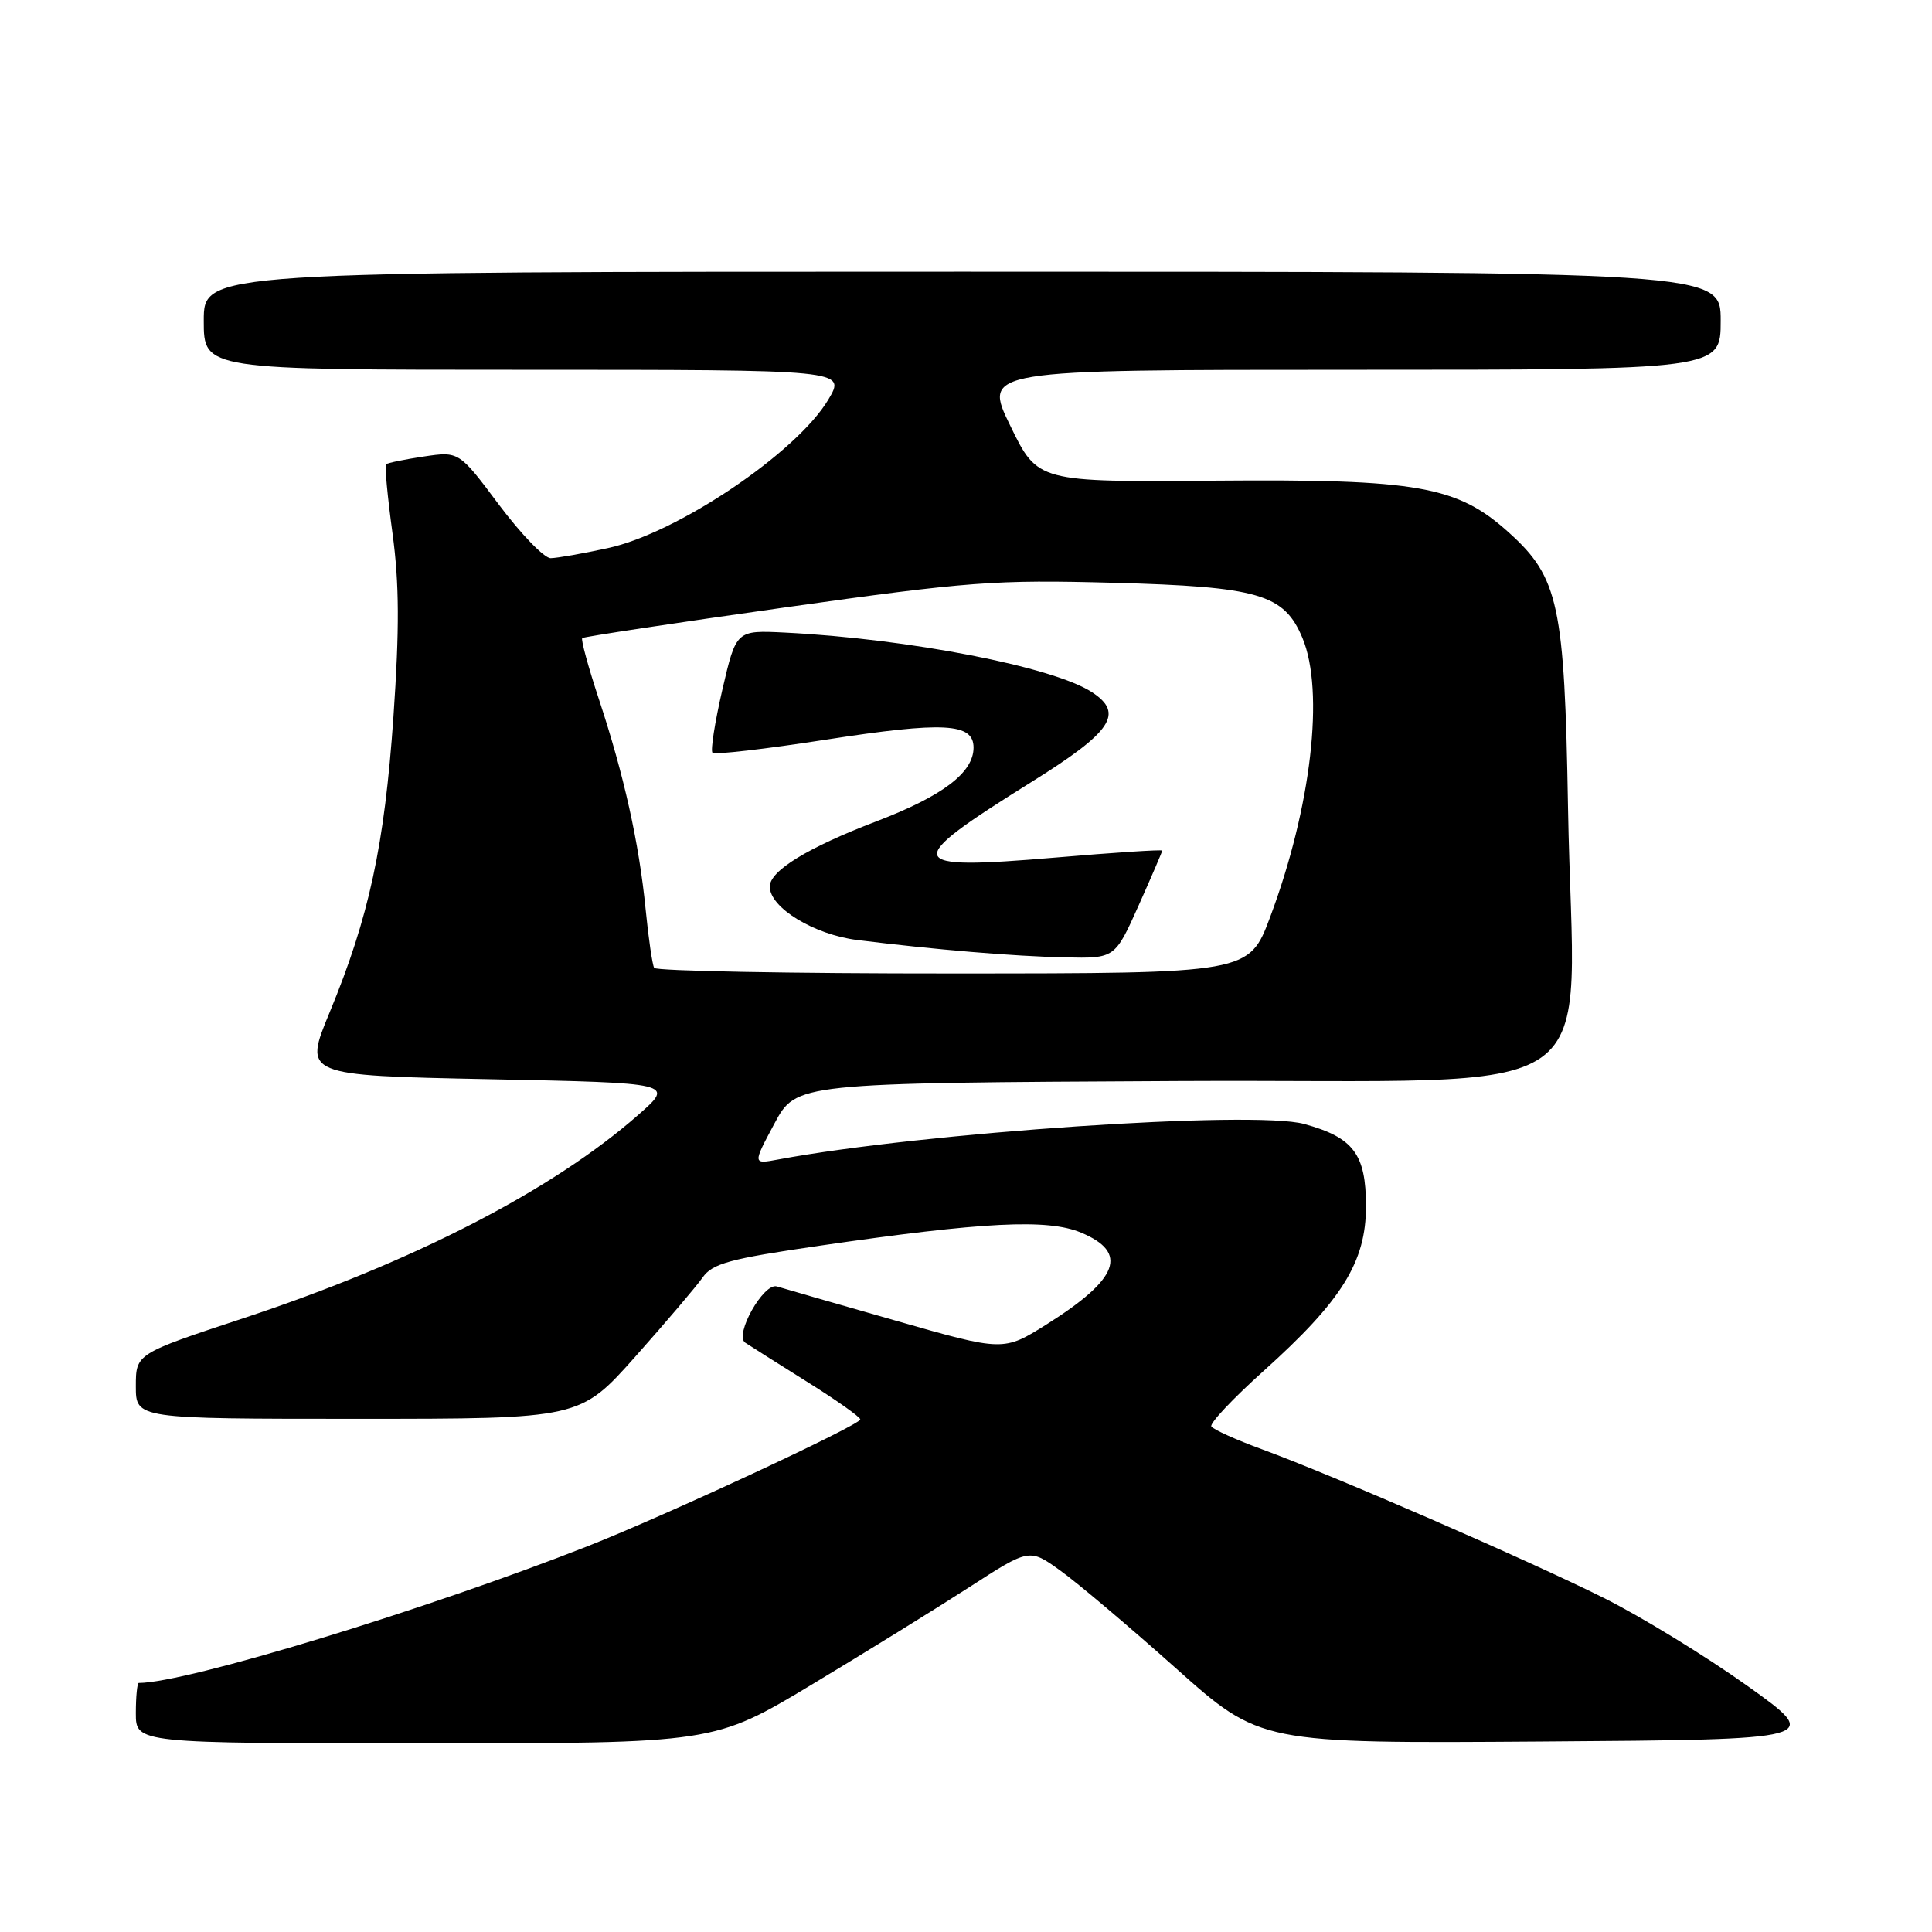 <?xml version="1.0" encoding="UTF-8" standalone="no"?>
<!DOCTYPE svg PUBLIC "-//W3C//DTD SVG 1.1//EN" "http://www.w3.org/Graphics/SVG/1.1/DTD/svg11.dtd" >
<svg xmlns="http://www.w3.org/2000/svg" xmlns:xlink="http://www.w3.org/1999/xlink" version="1.1" viewBox="0 0 256 256">
 <g >
 <path fill="currentColor"
d=" M 107.56 223.22 C 114.68 218.94 124.08 213.12 128.45 210.30 C 136.40 205.16 136.40 205.16 140.51 208.12 C 142.77 209.74 149.66 215.56 155.81 221.05 C 166.99 231.02 166.99 231.02 204.24 230.76 C 241.50 230.50 241.50 230.50 231.50 223.36 C 226.00 219.44 217.45 214.20 212.50 211.73 C 202.41 206.69 176.79 195.55 167.23 192.04 C 163.78 190.78 160.76 189.41 160.51 189.01 C 160.26 188.61 163.37 185.31 167.41 181.68 C 177.83 172.32 181.00 167.22 181.00 159.83 C 181.00 152.92 179.34 150.72 172.80 148.93 C 166.12 147.10 122.29 150.06 103.11 153.64 C 99.73 154.27 99.73 154.27 102.61 148.89 C 105.50 143.50 105.50 143.50 156.17 143.24 C 214.76 142.94 208.46 147.36 207.77 107.00 C 207.31 80.14 206.53 76.52 199.96 70.59 C 193.10 64.39 187.93 63.47 161.00 63.69 C 137.50 63.88 137.50 63.88 133.88 56.44 C 130.25 49.00 130.25 49.00 179.13 49.00 C 228.00 49.00 228.00 49.00 228.00 42.50 C 228.00 36.00 228.00 36.00 127.50 36.00 C 27.00 36.00 27.00 36.00 27.00 42.50 C 27.00 49.00 27.00 49.00 69.56 49.00 C 112.11 49.00 112.11 49.00 109.75 52.96 C 105.55 60.00 89.72 70.66 80.53 72.63 C 77.22 73.35 73.81 73.95 72.97 73.96 C 72.13 73.98 69.06 70.80 66.13 66.90 C 60.82 59.80 60.82 59.80 56.16 60.49 C 53.60 60.87 51.34 61.34 51.15 61.52 C 50.96 61.71 51.35 65.83 52.01 70.68 C 52.91 77.33 52.94 83.31 52.13 95.00 C 50.94 112.07 48.90 121.51 43.68 134.14 C 40.22 142.50 40.22 142.50 64.80 143.00 C 89.38 143.50 89.38 143.50 84.57 147.73 C 73.22 157.71 54.73 167.24 32.26 174.67 C 18.00 179.38 18.00 179.38 18.00 183.69 C 18.00 188.00 18.00 188.00 47.43 188.00 C 76.85 188.00 76.85 188.00 84.20 179.74 C 88.25 175.19 92.24 170.49 93.09 169.29 C 94.39 167.42 96.65 166.80 108.56 165.07 C 130.35 161.90 138.82 161.47 143.25 163.33 C 149.56 165.97 148.27 169.44 138.74 175.45 C 132.97 179.08 132.97 179.08 118.74 175.01 C 110.91 172.77 103.80 170.73 102.94 170.46 C 101.19 169.93 97.27 176.88 98.74 177.91 C 99.22 178.23 102.84 180.53 106.79 183.00 C 110.75 185.47 113.99 187.76 113.99 188.08 C 114.00 188.81 88.18 200.82 77.94 204.85 C 56.43 213.32 24.67 223.00 18.39 223.00 C 18.18 223.00 18.00 224.80 18.00 227.00 C 18.00 231.00 18.00 231.00 56.31 231.00 C 94.61 231.00 94.61 231.00 107.56 223.22 Z  M 86.68 128.25 C 86.44 127.84 85.93 124.35 85.55 120.50 C 84.68 111.69 82.68 102.69 79.37 92.69 C 77.95 88.39 76.95 84.73 77.15 84.55 C 77.34 84.37 89.42 82.55 104.00 80.49 C 128.42 77.05 131.84 76.80 147.50 77.22 C 166.81 77.74 170.15 78.72 172.58 84.53 C 175.53 91.60 173.75 106.96 168.30 121.52 C 165.50 128.98 165.50 128.98 126.31 128.99 C 104.75 129.00 86.92 128.66 86.68 128.25 Z  M 150.87 119.99 C 152.59 116.14 154.00 112.86 154.00 112.71 C 154.00 112.55 147.59 112.97 139.75 113.64 C 119.67 115.34 119.38 114.40 136.64 103.64 C 147.36 96.96 148.99 94.53 144.69 91.72 C 139.56 88.36 120.40 84.64 104.02 83.82 C 97.55 83.50 97.55 83.50 95.72 91.37 C 94.72 95.69 94.13 99.46 94.41 99.75 C 94.69 100.03 101.45 99.25 109.43 98.01 C 125.07 95.59 129.00 95.80 129.00 99.06 C 129.00 102.38 124.93 105.47 116.11 108.84 C 107.03 112.31 102.00 115.39 102.00 117.48 C 102.00 120.27 107.85 123.84 113.60 124.56 C 123.80 125.83 134.40 126.72 141.12 126.86 C 147.73 127.00 147.73 127.00 150.87 119.99 Z "/>
</g>
</svg>